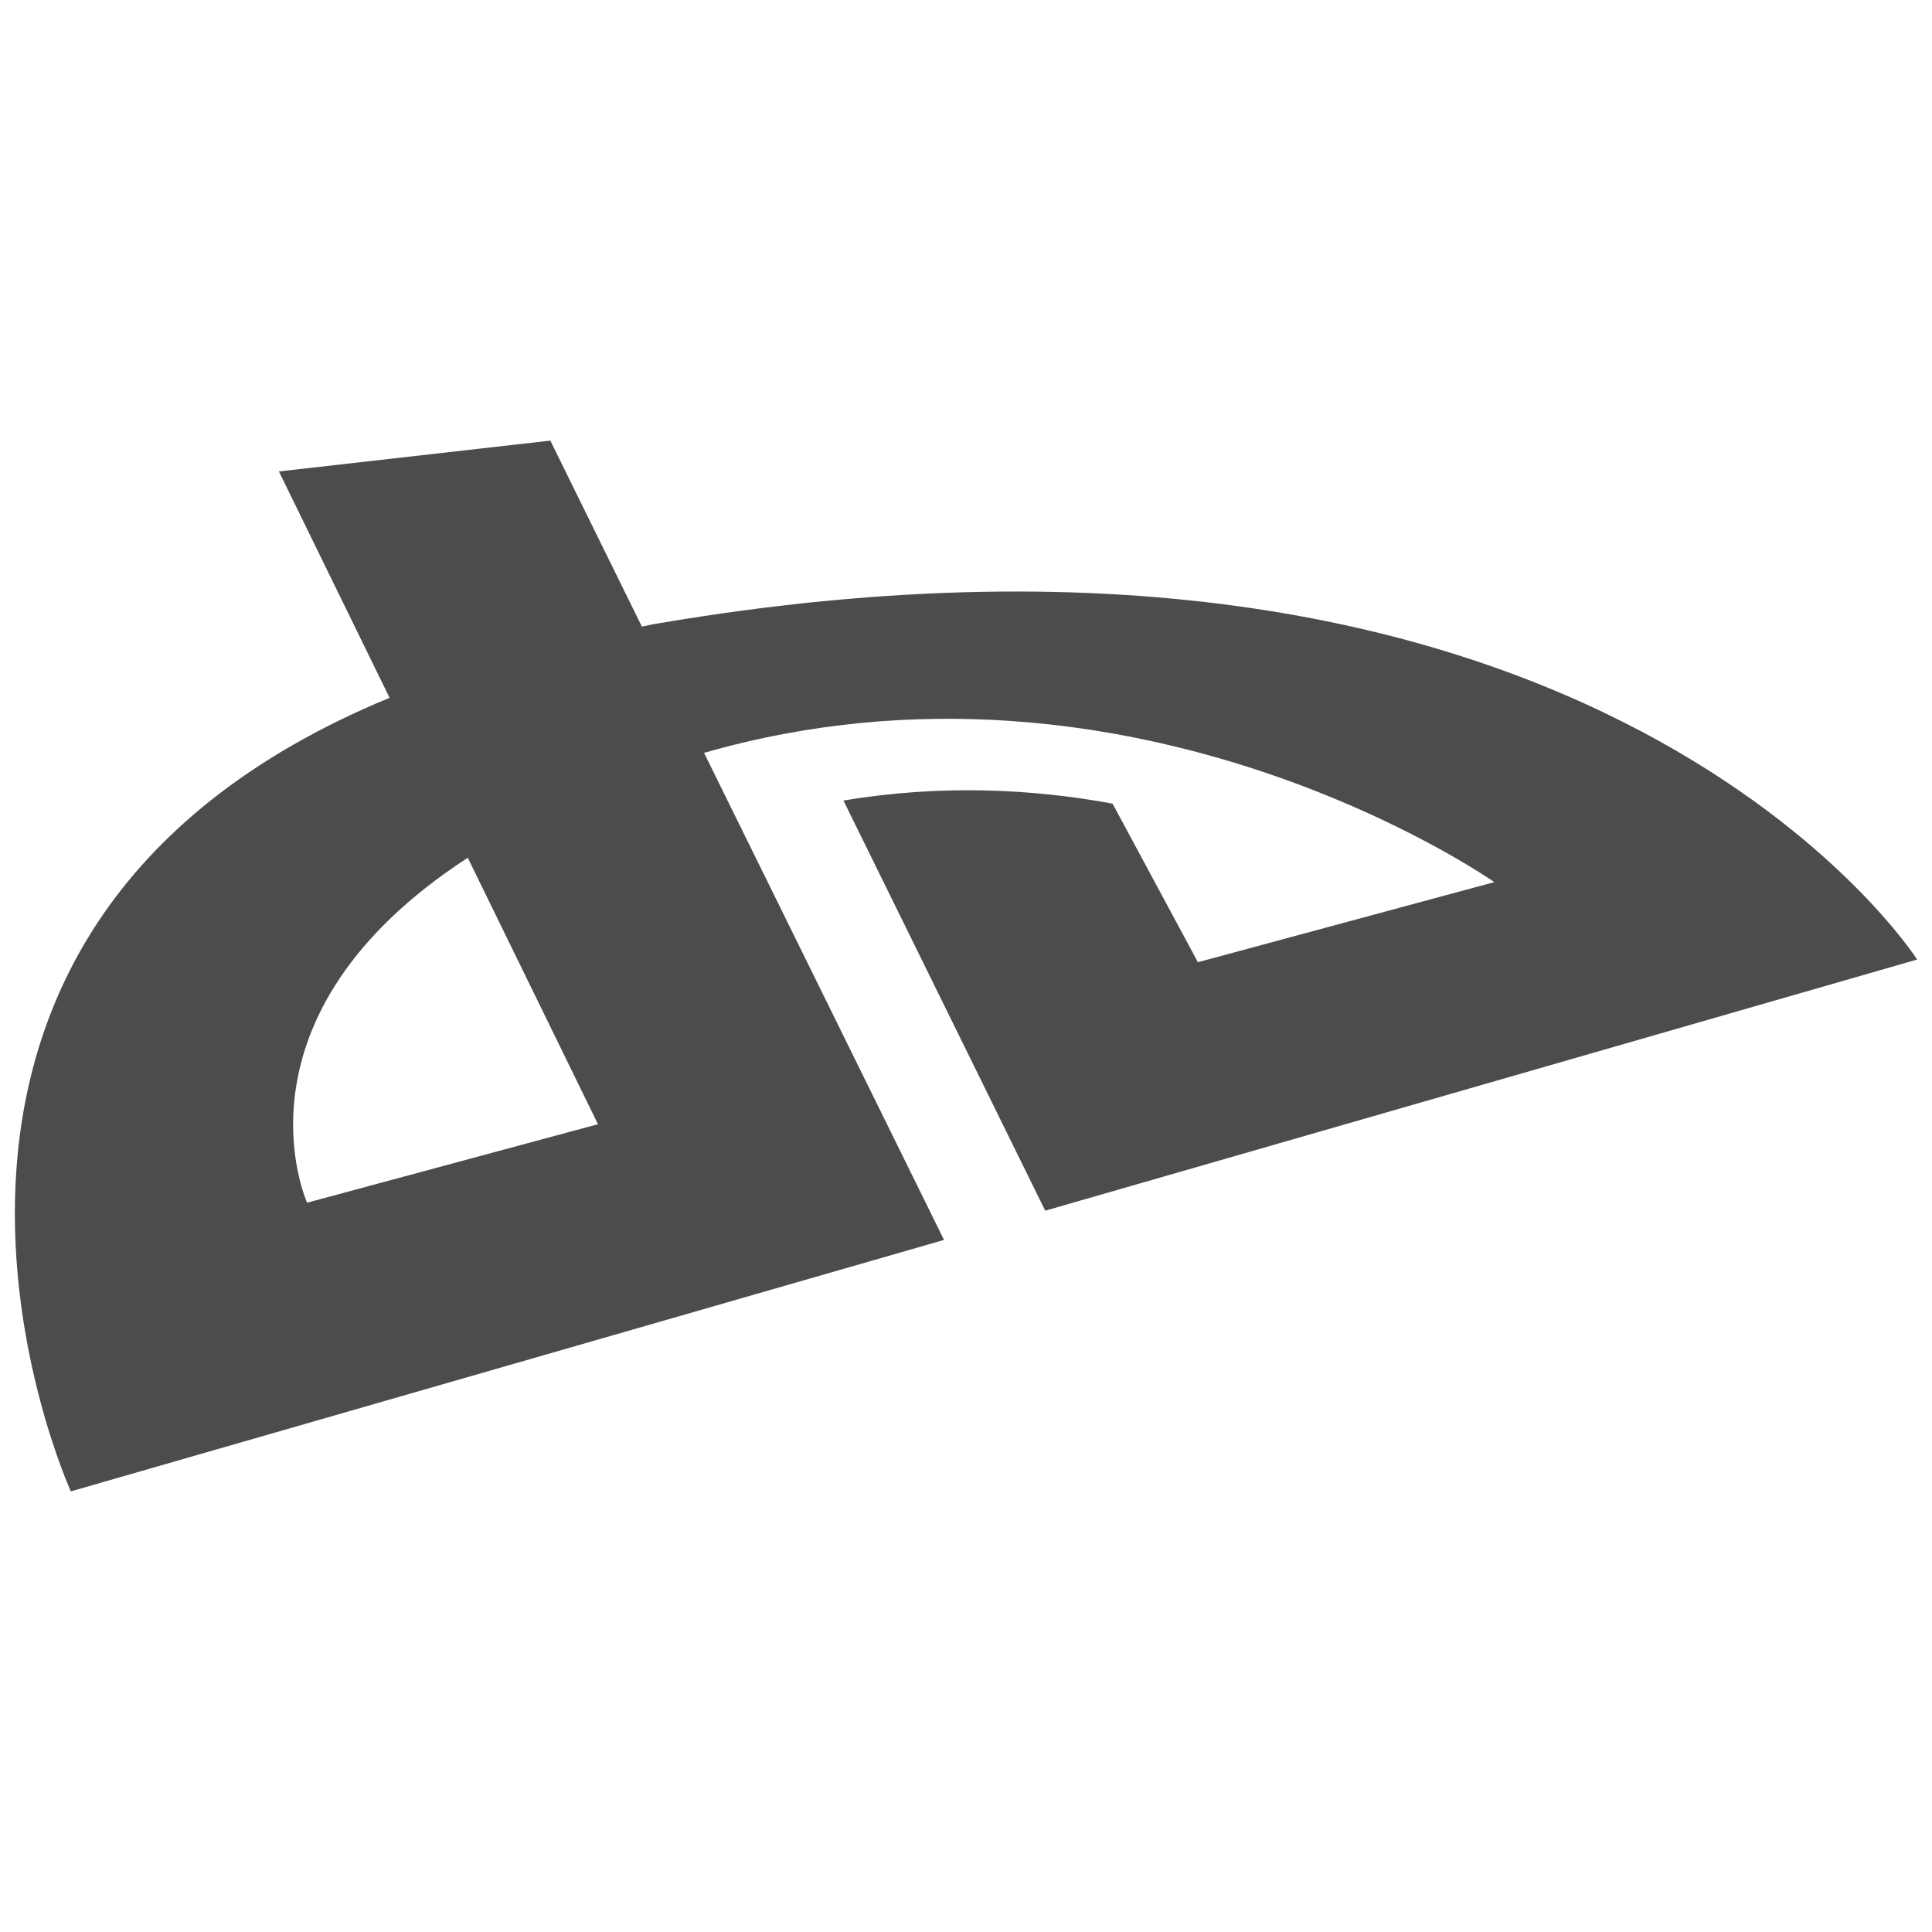 <?xml version="1.0" encoding="utf-8"?>
<!-- Generator: Adobe Illustrator 16.0.0, SVG Export Plug-In . SVG Version: 6.00 Build 0)  -->
<!DOCTYPE svg PUBLIC "-//W3C//DTD SVG 1.1//EN" "http://www.w3.org/Graphics/SVG/1.1/DTD/svg11.dtd">
<svg version="1.1" id="Layer_1" xmlns="http://www.w3.org/2000/svg" xmlns:xlink="http://www.w3.org/1999/xlink" x="0px" y="0px"
	 width="130px" height="130px" viewBox="0 0 130 130" enable-background="new 0 0 130 130" xml:space="preserve">
<rect fill="none" width="130" height="130"/>
<g id="Shape_22_copy_2_">
	<path fill="#4C4C4C" d="M74.862,54.075c-5.406-0.998-11.561-1.302-18.109-0.21l13.577,27.6l58.67-16.9
		c0,0-21.278-33.415-84.74-22.612c-0.375,0.054-0.7,0.142-1.069,0.21l-6.16-12.515l-18.264,2.075l7.447,15.231
		c-38.51,15.902-21.448,53.398-21.448,53.398l58.755-16.92L47.375,50.659c28.976-8.326,53.174,8.697,53.174,8.697l-19.945,5.389
		L74.862,54.075z M20.663,80.927c0,0-5.66-12.501,10.812-23.21l8.761,17.929L20.663,80.927z"/>
</g>
</svg>
